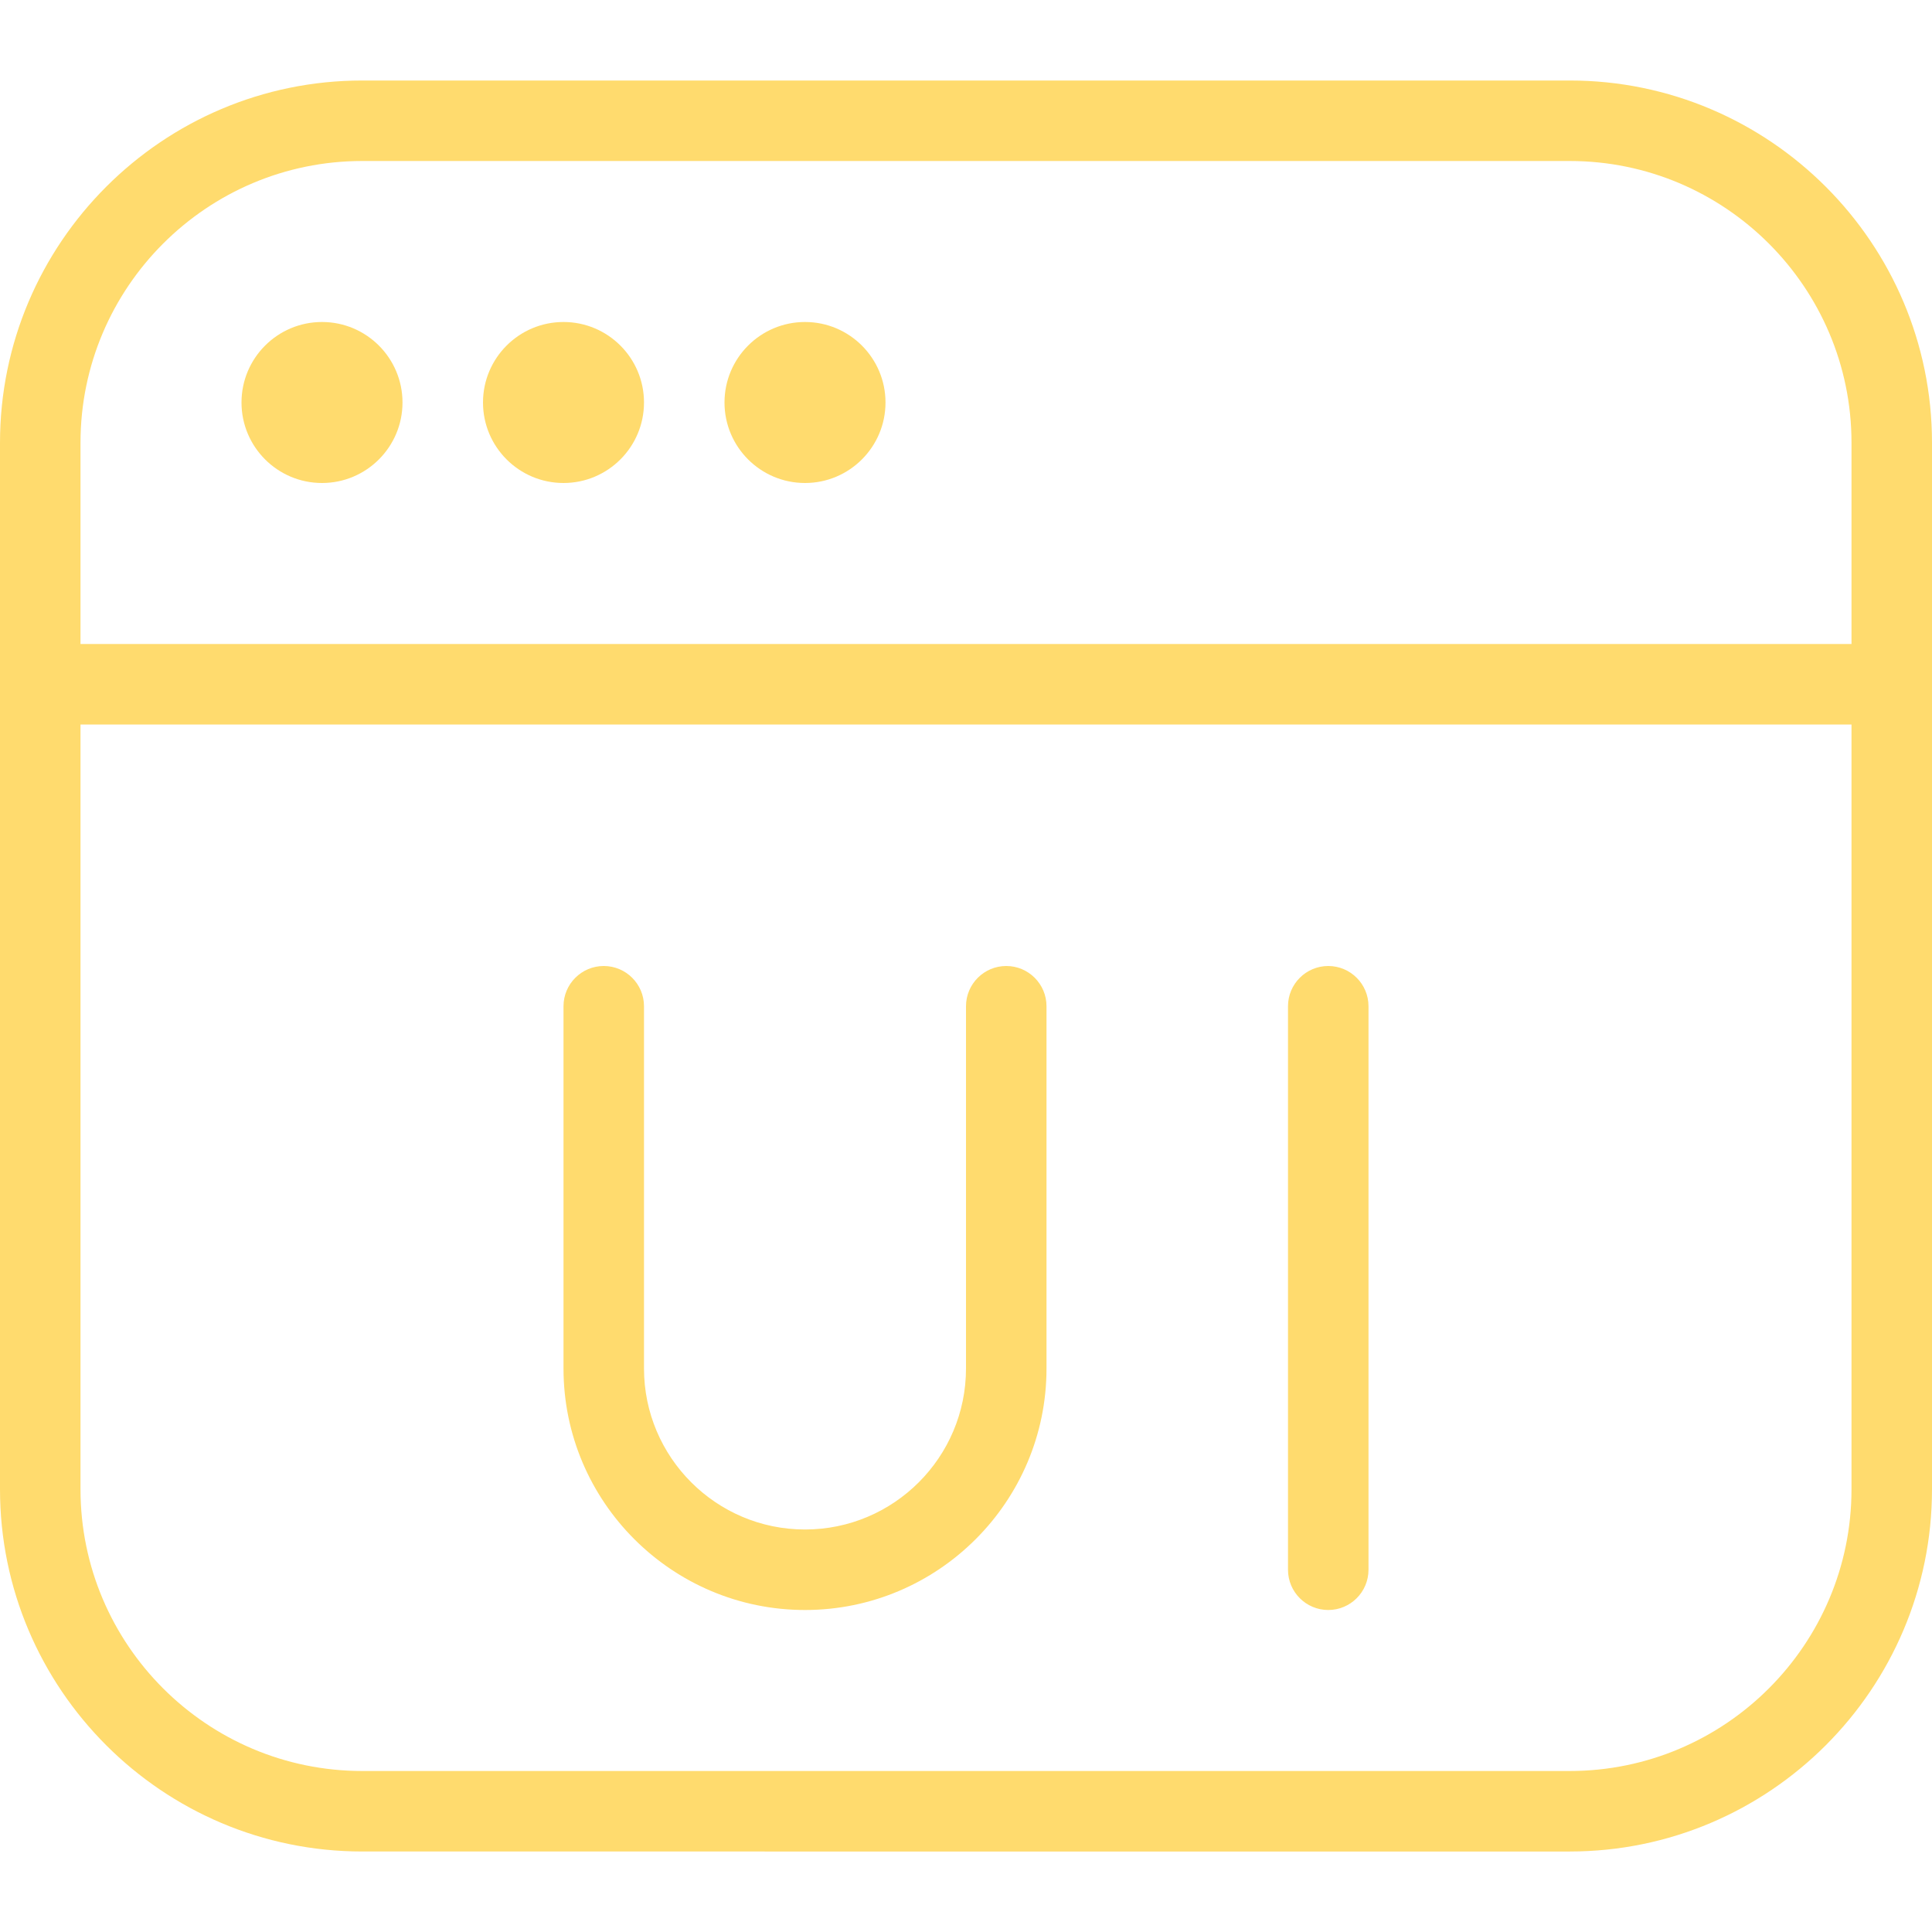 <?xml version="1.0" encoding="UTF-8"?>
<svg xmlns="http://www.w3.org/2000/svg" id="Layer_1" data-name="Layer 1" viewBox="0 0 24 24">
  <path d="m17,12.5v7c0,.276-.224.5-.5.5s-.5-.224-.5-.5v-7c0-.276.224-.5.5-.5s.5.224.5.5Zm-4.5-.5c-.276,0-.5.224-.5.5v4.5c0,1.103-.897,2-2,2s-2-.897-2-2v-4.5c0-.276-.224-.5-.5-.5s-.5.224-.5.5v4.5c0,1.654,1.346,3,3,3s3-1.346,3-3v-4.5c0-.276-.224-.5-.5-.5Zm11.5-6.5v13c0,2.481-2.019,4.5-4.5,4.5H4.5c-2.481,0-4.5-2.019-4.5-4.5V5.5C0,3.019,2.019,1,4.5,1h15c2.481,0,4.5,2.019,4.5,4.5ZM1,5.5v2.5h22v-2.5c0-1.93-1.57-3.5-3.5-3.5H4.5c-1.93,0-3.5,1.57-3.5,3.5Zm22,13v-9.5H1v9.5c0,1.93,1.57,3.5,3.5,3.5h15c1.93,0,3.5-1.57,3.5-3.5ZM4,6c.552,0,1-.448,1-1s-.448-1-1-1-1,.448-1,1,.448,1,1,1Zm3,0c.552,0,1-.448,1-1s-.448-1-1-1-1,.448-1,1,.448,1,1,1Zm3,0c.552,0,1-.448,1-1s-.448-1-1-1-1,.448-1,1,.448,1,1,1Z" fill="#FFDB6E"/>
</svg>
